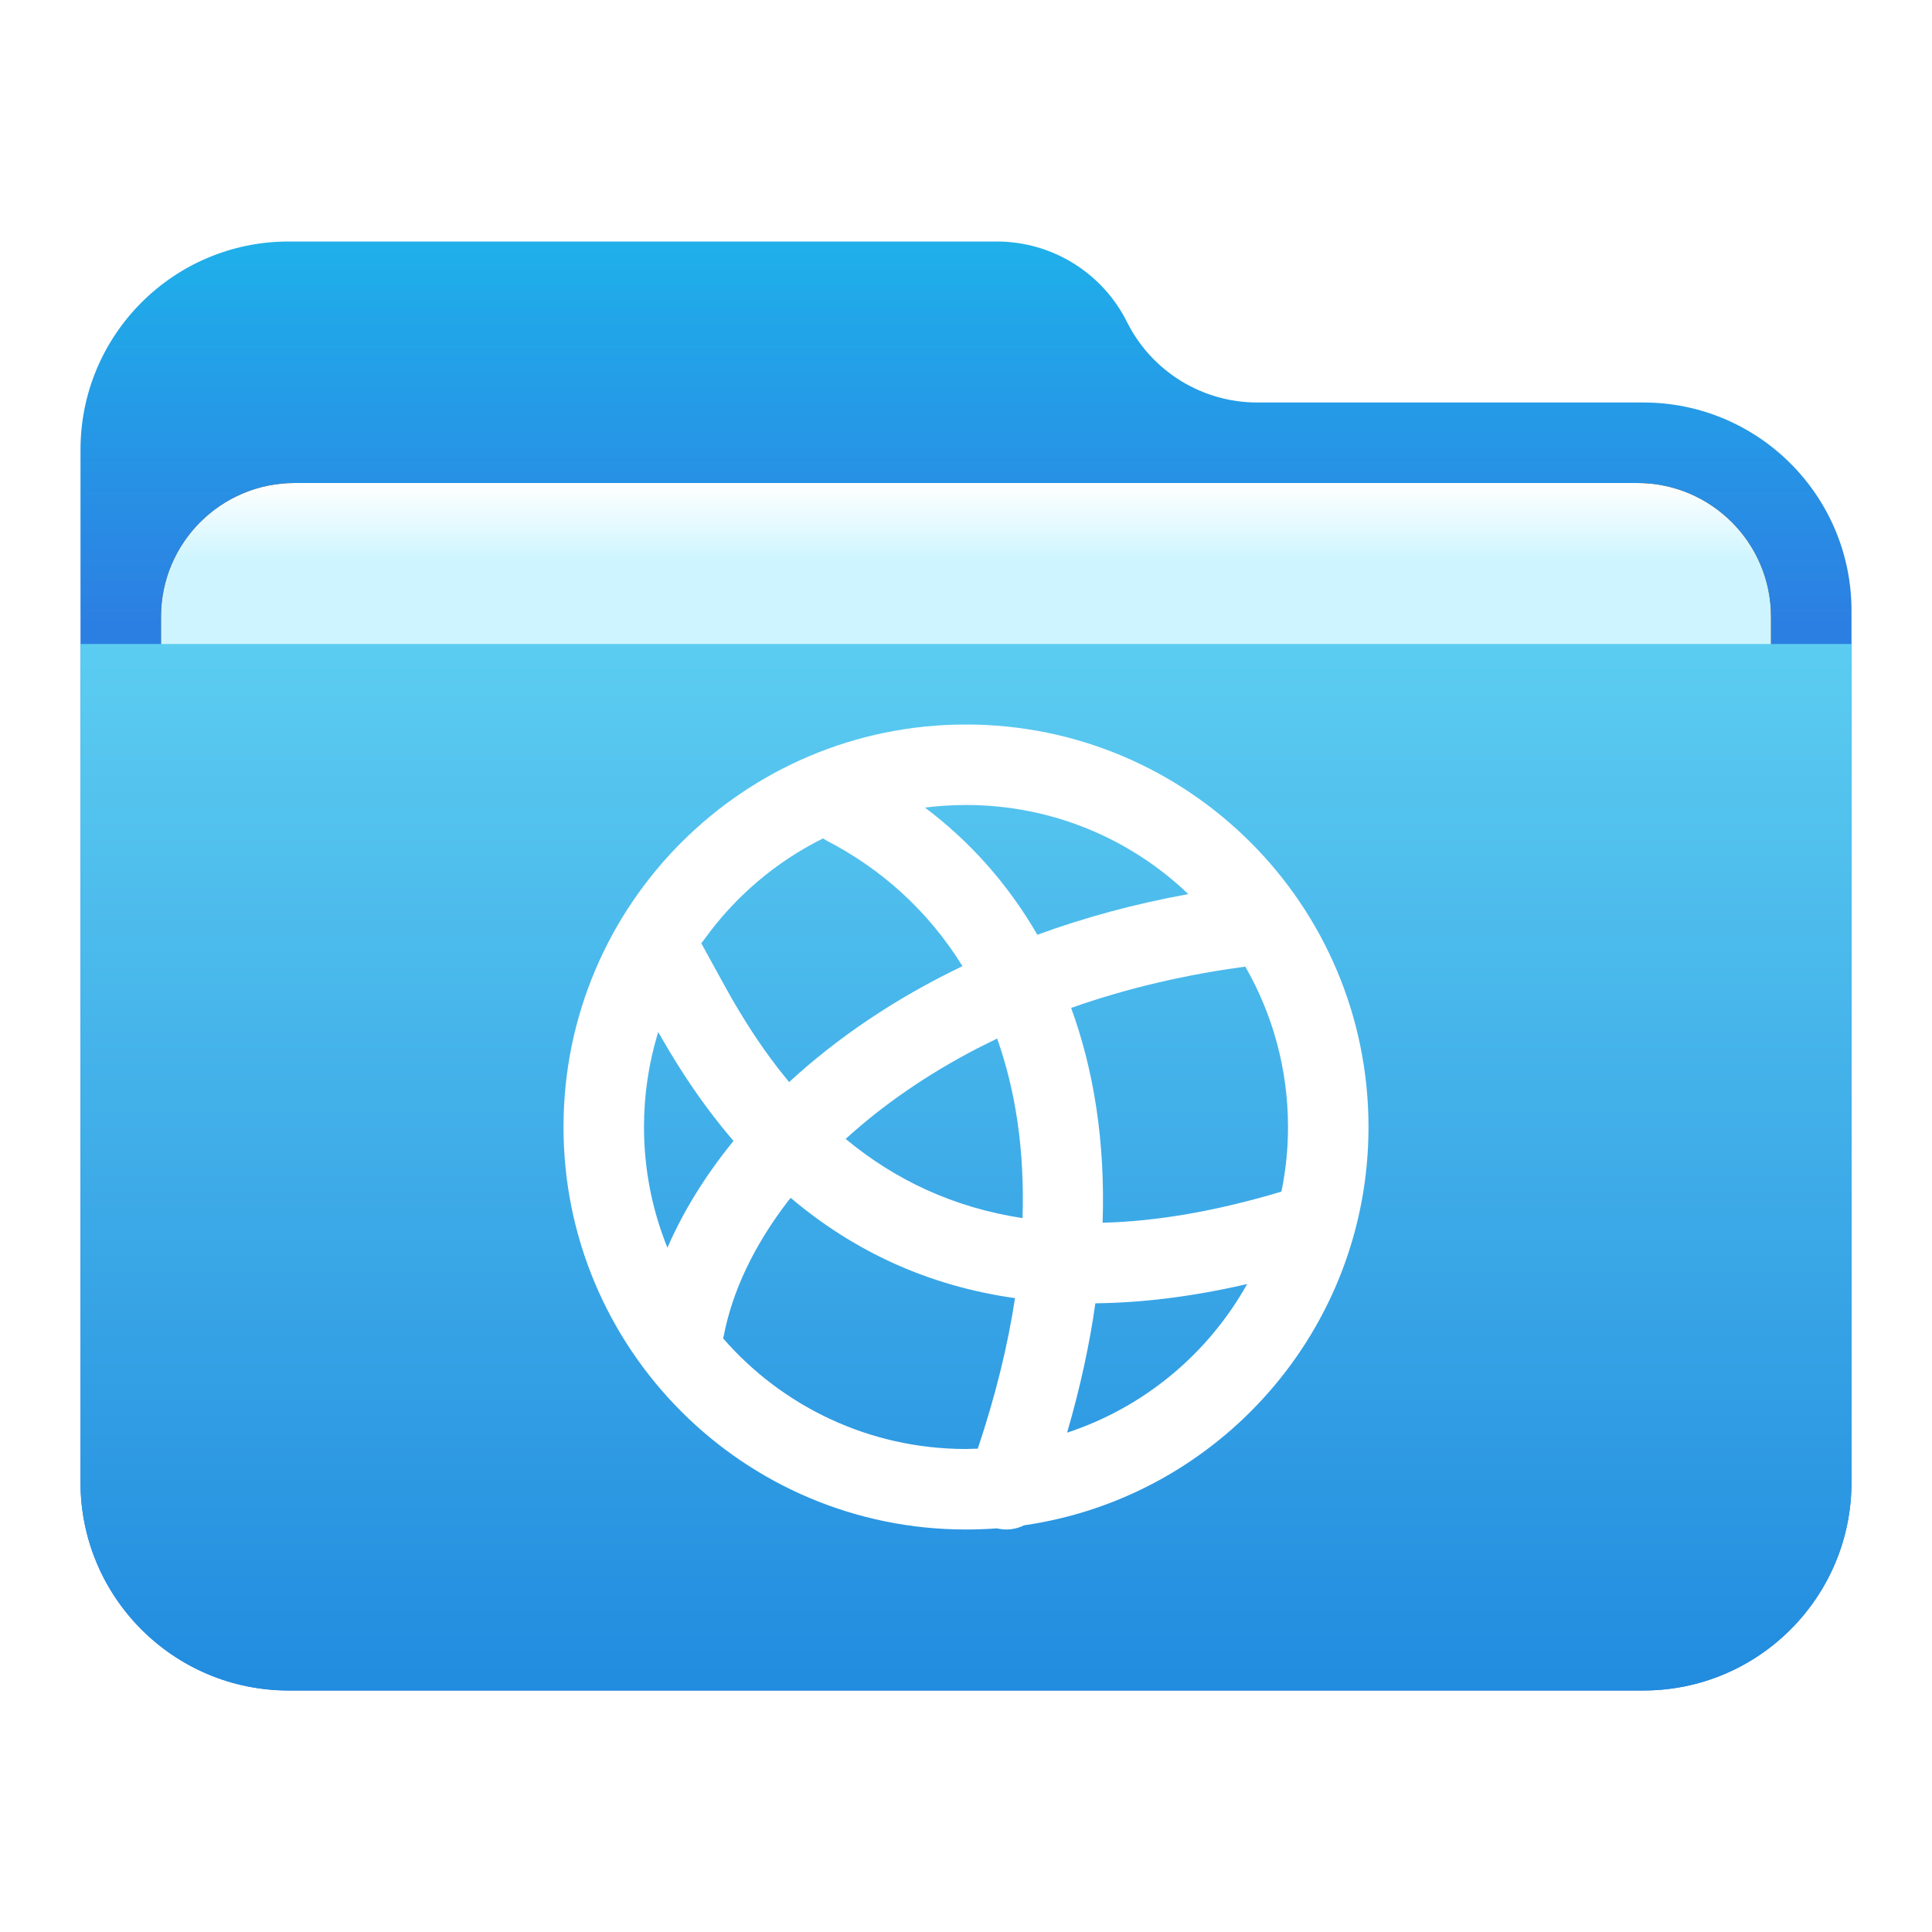 <?xml version="1.0" encoding="UTF-8"?>
<svg width="24px" height="24px" viewBox="0 0 24 24" version="1.1" xmlns="http://www.w3.org/2000/svg" xmlns:xlink="http://www.w3.org/1999/xlink">
    <title>network-server</title>
    <defs>
        <filter x="-6.8%" y="-8.3%" width="113.6%" height="116.7%" filterUnits="objectBoundingBox" id="filter-1">
            <feOffset dx="0" dy="0" in="SourceAlpha" result="shadowOffsetOuter1"></feOffset>
            <feGaussianBlur stdDeviation="0.5" in="shadowOffsetOuter1" result="shadowBlurOuter1"></feGaussianBlur>
            <feColorMatrix values="0 0 0 0 0   0 0 0 0 0   0 0 0 0 0  0 0 0 0.15 0" type="matrix" in="shadowBlurOuter1" result="shadowMatrixOuter1"></feColorMatrix>
            <feMerge>
                <feMergeNode in="shadowMatrixOuter1"></feMergeNode>
                <feMergeNode in="SourceGraphic"></feMergeNode>
            </feMerge>
        </filter>
        <linearGradient x1="50%" y1="0%" x2="50%" y2="26.353%" id="linearGradient-2">
            <stop stop-color="#1FB0EA" offset="0%"></stop>
            <stop stop-color="#2C7FE2" offset="100%"></stop>
        </linearGradient>
        <linearGradient x1="50%" y1="0%" x2="50%" y2="11.796%" id="linearGradient-3">
            <stop stop-color="#FFFFFF" offset="0%"></stop>
            <stop stop-color="#CEF5FF" offset="100%"></stop>
        </linearGradient>
        <path d="M2.662,3 L19.338,3 C20.256,3 21,3.744 21,4.662 L21,9.338 C21,10.256 20.256,11 19.338,11 L2.662,11 C1.744,11 1,10.256 1,9.338 L1,4.662 C1,3.744 1.744,3 2.662,3 Z" id="path-4"></path>
        <filter x="-7.5%" y="-18.8%" width="115.0%" height="137.5%" filterUnits="objectBoundingBox" id="filter-5">
            <feOffset dx="0" dy="0" in="SourceAlpha" result="shadowOffsetOuter1"></feOffset>
            <feGaussianBlur stdDeviation="0.5" in="shadowOffsetOuter1" result="shadowBlurOuter1"></feGaussianBlur>
            <feColorMatrix values="0 0 0 0 0   0 0 0 0 0   0 0 0 0 0  0 0 0 0.2 0" type="matrix" in="shadowBlurOuter1"></feColorMatrix>
        </filter>
        <linearGradient x1="56.426%" y1="0%" x2="56.426%" y2="115.461%" id="linearGradient-6">
            <stop stop-color="#5CCDF1" offset="0%"></stop>
            <stop stop-color="#1881DC" offset="100%"></stop>
        </linearGradient>
    </defs>
    <g id="network-server" stroke="none" stroke-width="1" fill="none" fill-rule="evenodd">
        <g id="folder-24px" transform="translate(1, 3)">
            <g id="Group-2" filter="url(#filter-1)" transform="translate(0, 0)">
                <path d="M13,1 C13.306,1.613 13.933,2 14.618,2 L19.414,2 C20.842,2 22,3.158 22,4.586 L22,15.414 C22,16.842 20.842,18 19.414,18 L2.586,18 C1.158,18 -4.15695087e-14,16.842 -4.17443857e-14,15.414 L-4.26325641e-14,2.586 C-4.28074412e-14,1.158 1.158,-3.2600286e-14 2.586,-3.28626015e-14 L11.382,-3.19744231e-14 C12.067,-3.21002932e-14 12.694,0.387 13,1 Z" id="Mask" fill="url(#linearGradient-2)"></path>
                <g id="Rectangle">
                    <use fill="black" fill-opacity="1" filter="url(#filter-5)" xlink:href="#path-4"></use>
                    <use fill="url(#linearGradient-3)" fill-rule="evenodd" xlink:href="#path-4"></use>
                </g>
                <g id="Group" transform="translate(0, 4.312)" fill="url(#linearGradient-6)">
                    <path d="M7.10542736e-15,0.688 L22,0.688 L22,11.102 C22,12.53 20.842,13.688 19.414,13.688 L2.586,13.688 C1.158,13.688 8.99269418e-15,12.53 7.54951657e-15,11.102 L7.10542736e-15,0.688 L7.10542736e-15,0.688 Z" id="Rectangle"></path>
                </g>
            </g>
        </g>
        <g id="Group" transform="translate(7, 9)" fill="#FFFFFF" fill-rule="nonzero">
            <path d="M5,0 C7.761,0 10,2.239 10,5 C10,7.516 8.141,9.599 5.721,9.948 C5.619,9.999 5.5,10.014 5.384,9.986 C5.258,9.995 5.129,10 5,10 C2.239,10 0,7.761 0,5 C0,2.239 2.239,0 5,0 Z M2.822,5.88 L2.782,5.93 C2.363,6.477 2.095,7.048 1.991,7.594 L1.982,7.625 C2.715,8.468 3.796,9 5,9 L5.146,8.996 C5.368,8.334 5.52,7.71 5.609,7.126 C4.526,6.973 3.604,6.542 2.822,5.88 Z M8.493,6.95 L8.417,6.968 C7.774,7.112 7.171,7.184 6.607,7.19 C6.535,7.701 6.419,8.237 6.256,8.797 C7.212,8.483 8.009,7.816 8.493,6.95 Z M1.178,3.822 L1.169,3.845 C1.059,4.211 1,4.598 1,5 C1,5.53 1.103,6.036 1.291,6.499 C1.487,6.049 1.762,5.602 2.112,5.173 C2.063,5.116 2.015,5.058 1.967,4.999 C1.696,4.663 1.461,4.312 1.233,3.918 C1.218,3.891 1.199,3.859 1.178,3.822 Z M8.47,3.009 L8.562,2.996 C7.741,3.099 6.987,3.28 6.306,3.521 C6.589,4.296 6.731,5.189 6.697,6.189 C7.364,6.173 8.102,6.047 8.918,5.803 C8.972,5.543 9,5.275 9,5 C9,4.275 8.807,3.595 8.47,3.009 Z M5.387,3.901 L5.153,4.017 C4.513,4.347 3.962,4.732 3.505,5.148 C4.125,5.662 4.848,6.001 5.702,6.132 C5.73,5.288 5.615,4.544 5.387,3.901 Z M1.75,2.668 L1.712,2.718 C1.797,2.871 2.011,3.266 2.098,3.417 C2.302,3.769 2.509,4.079 2.745,4.371 L2.803,4.442 C3.393,3.898 4.115,3.405 4.956,3.002 C4.53,2.313 3.947,1.793 3.271,1.444 L3.224,1.415 C2.636,1.707 2.13,2.139 1.75,2.668 Z M5,1 C4.827,1 4.657,1.011 4.49,1.032 C5.045,1.449 5.52,1.978 5.886,2.612 C6.466,2.4 7.093,2.228 7.762,2.107 C7.045,1.421 6.071,1 5,1 Z" id="形状结合"></path>
        </g>
    </g>
</svg>